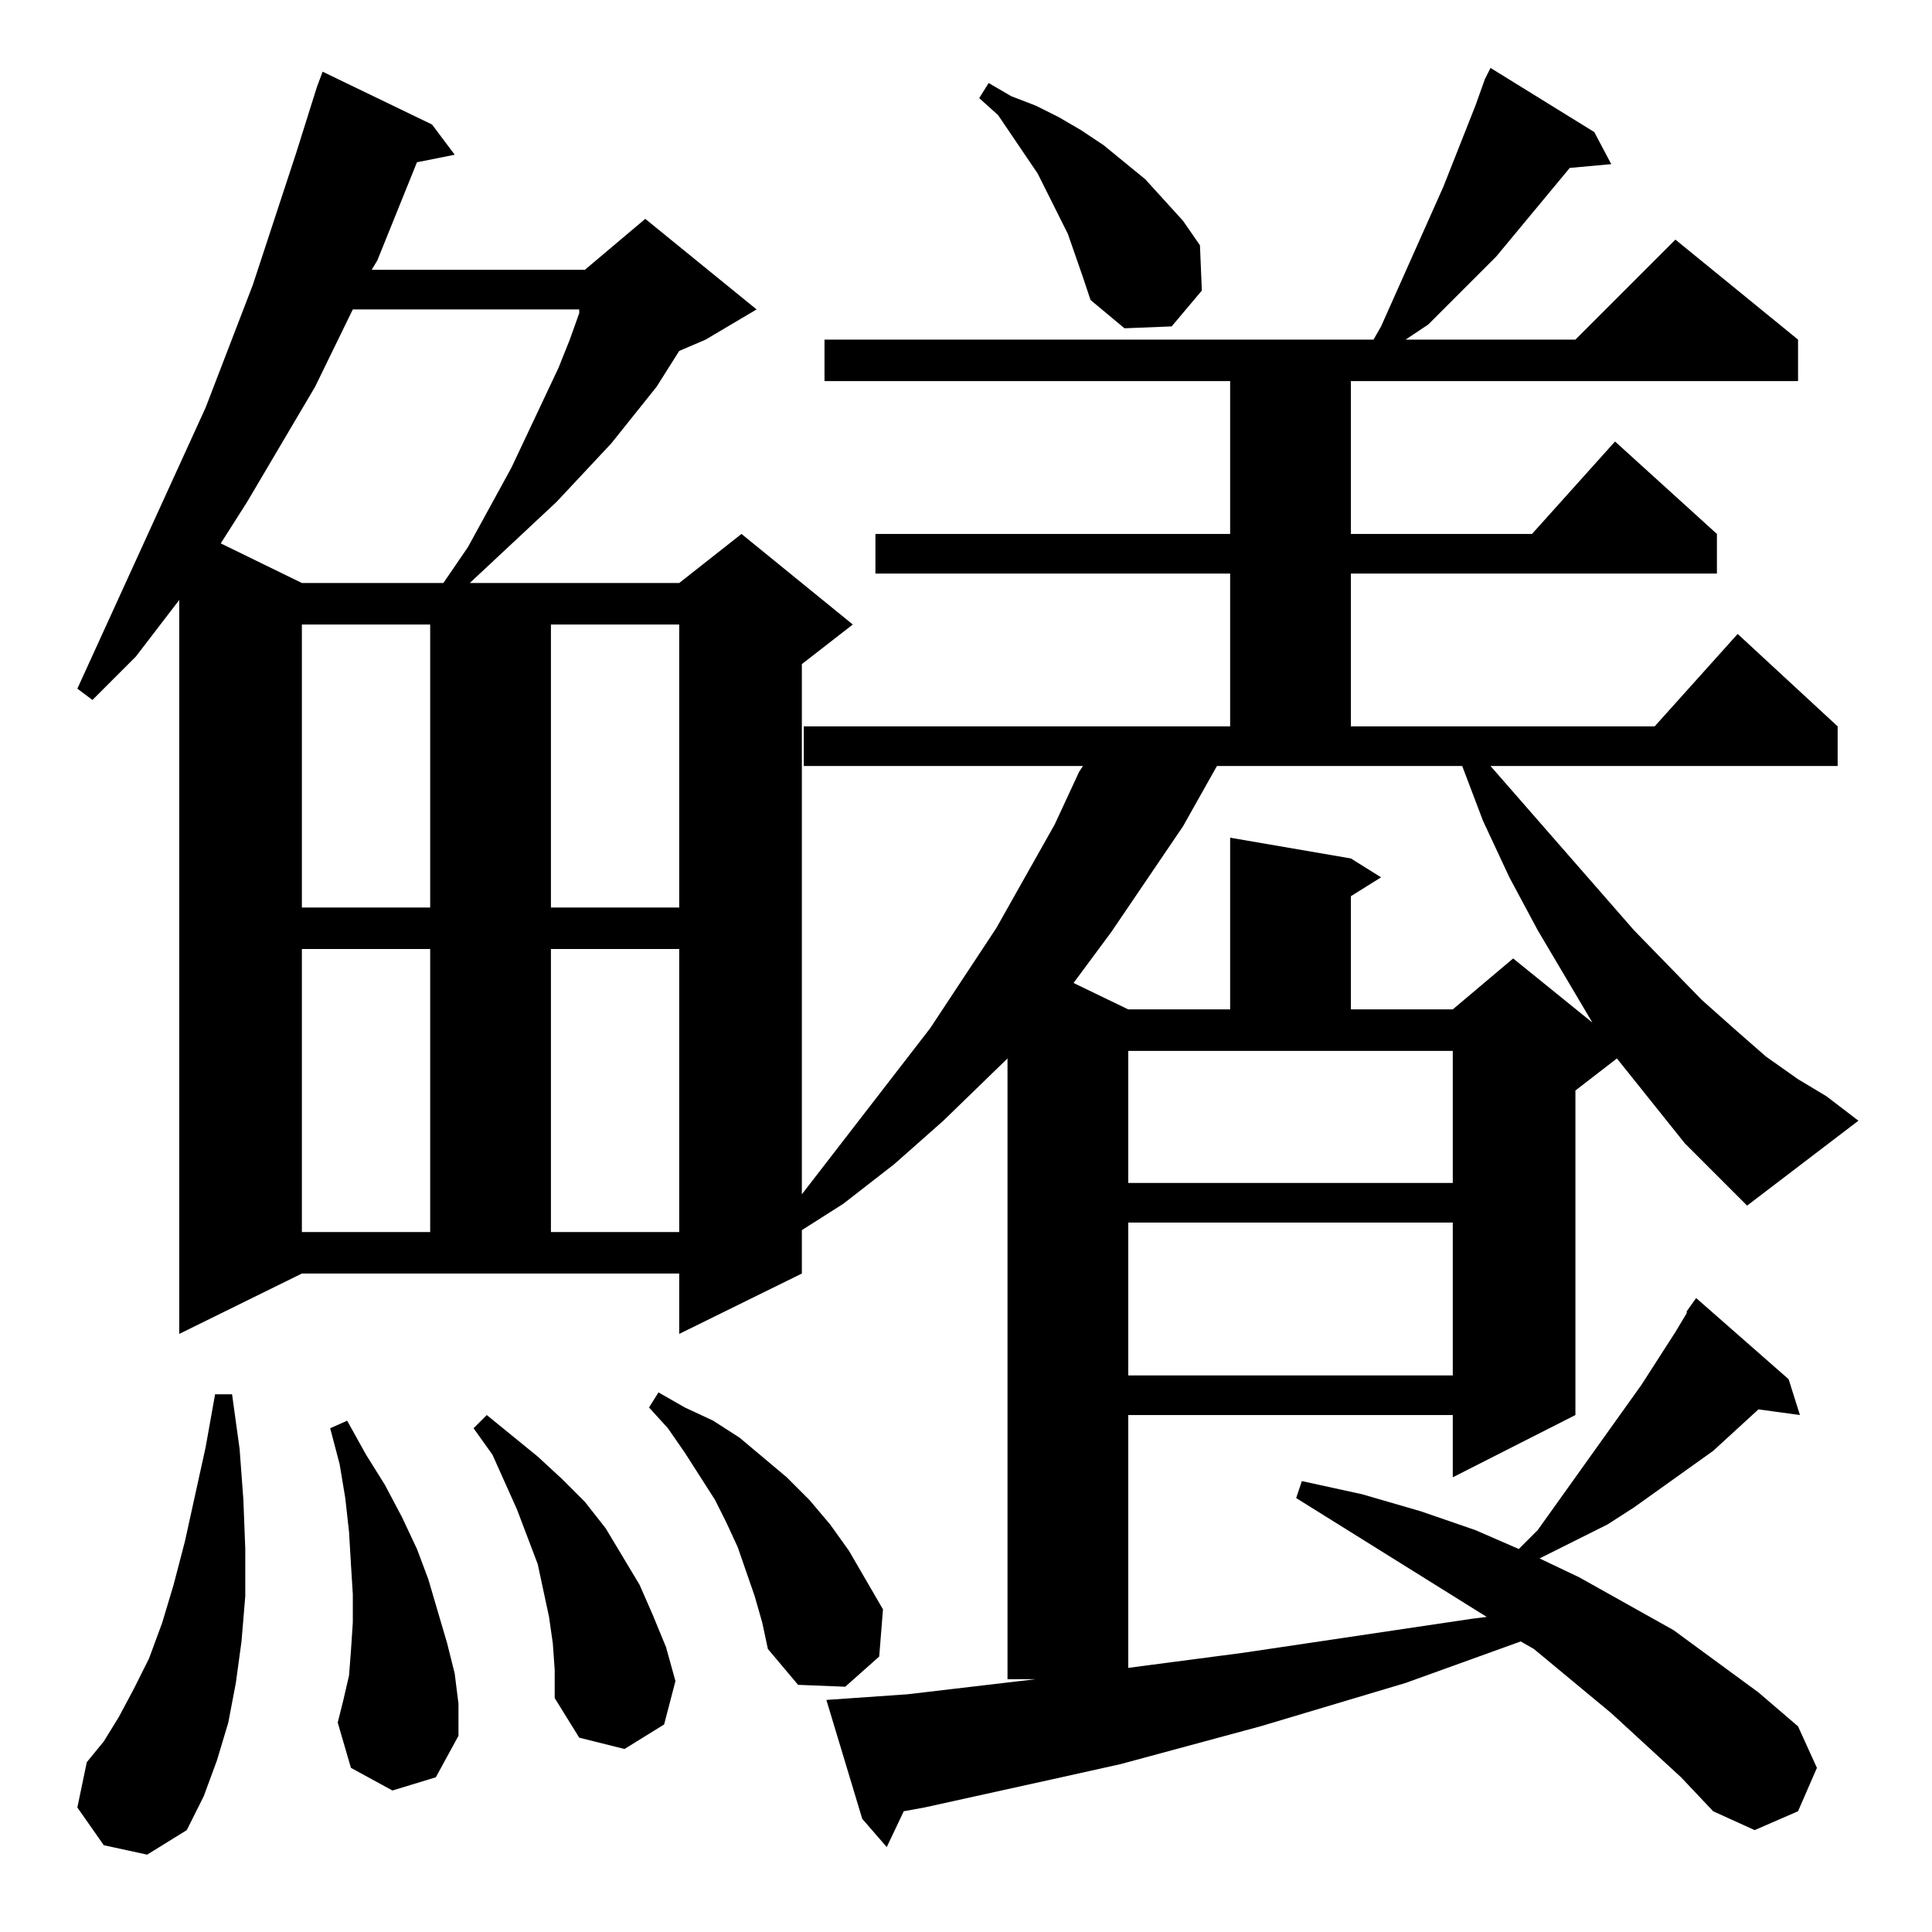 <?xml version="1.0" standalone="no"?>
<!DOCTYPE svg PUBLIC "-//W3C//DTD SVG 1.1//EN" "http://www.w3.org/Graphics/SVG/1.1/DTD/svg11.dtd" >
<svg xmlns="http://www.w3.org/2000/svg" xmlns:xlink="http://www.w3.org/1999/xlink" version="1.1" viewBox="0 -144 1024 1024">
  <g transform="matrix(1 0 0 -1 0 880)">
   <path fill="currentColor"
d="M55 46l-14 20l5 24l9 11l8 13l8 15l8 16l7 19l6 20l6 23l11 50l5 28h9l4 -29l2 -27l1 -26v-25l-2 -24l-3 -22l-4 -21l-6 -20l-7 -19l-9 -18l-21 -13zM293 153l-2 14l-6 28l-11 29l-13 29l-10 14l7 7l27 -22l13 -12l12 -12l11 -14l9 -15l9 -15l7 -16l7 -17l5 -18l-6 -23
l-21 -13l-24 6l-13 21v15zM208 75l-22 12l-7 24l3 12l3 13l1 13l1 15v15l-1 16l-1 17l-2 18l-3 18l-5 19l9 4l10 -18l10 -16l9 -17l8 -17l6 -16l5 -17l5 -17l4 -16l2 -16v-17l-12 -22zM400 178l-9 26l-6 13l-6 12l-16 25l-9 13l-10 11l5 8l14 -8l15 -7l14 -9l25 -21l12 -12
l11 -13l10 -14l18 -31l-2 -25l-18 -16l-25 1l-16 19l-3 14zM598 376v-81h172v81h-172zM160 521v-150h68v150h-68zM292 521v-150h68v150h-68zM894 329l5 7l49 -43l6 -19l-22 3l-24 -22l-28 -20l-14 -10l-14 -9l-14 -7l-14 -7l-8 -4l21 -10l50 -28l45 -33l21 -18l10 -22
l-10 -23l-23 -10l-22 10l-17 18l-37 34l-41 34l-7 4l-61 -22l-77 -23l-74 -20l-36 -8l-68 -15l-11 -2l-9 -19l-13 15l-19 63l43 3l68 8h-15v329l-34 -33l-26 -23l-27 -21l-22 -14v-23l-65 -32v32h-200l-65 -32v389l-23 -30l-23 -23l-8 6l68 149l25 65l23 70l11 35l3 8
l58 -28l12 -16l-20 -4l-21 -52l-3 -5h113l32 27l59 -48l-27 -16l-14 -6l-12 -19l-24 -30l-29 -31l-46 -43h111l33 26l59 -48l-27 -21v-281l68 88l35 53l31 55l13 28l2 3h-148v21h226v81h-188v21h188v81h-215v22h291l4 7l33 74l17 43l5 14l3 6l55 -34l9 -17l-22 -2l-39 -47
l-36 -36l-12 -8h90l53 53l65 -53v-22h-237v-81h96l44 49l54 -49v-21h-194v-81h161l44 49l53 -49v-21h-184l76 -87l36 -37l18 -16l16 -14l17 -12l15 -9l17 -13l-59 -45l-33 33l-32 40l-4 5l-22 -17v-172l-65 -33v33h-172v-134l61 8l121 18l8 1l-101 63l3 9l32 -7l31 -9
l29 -10l23 -10l10 10l55 77l18 28l6 10v1zM598 397h172v70h-172v-70zM645 618l-18 -32l-38 -56l-20 -27l29 -14h54v91l64 -11l16 -10l-16 -10v-60h54l32 27l42 -34l-29 49l-15 28l-14 30l-11 29h-130zM160 693v-150h68v150h-68zM292 693v-150h68v150h-68zM187 860l-20 -41
l-36 -61l-14 -22l43 -21h75l13 19l23 42l25 53l6 15l5 14v2h-120zM566 900l-5 10l-11 22l-21 31l-10 9l5 8l12 -7l13 -5l12 -6l12 -7l12 -8l22 -18l10 -11l10 -11l9 -13l1 -24l-16 -19l-25 -1l-18 15l-4 12z" />
  </g>

</svg>
